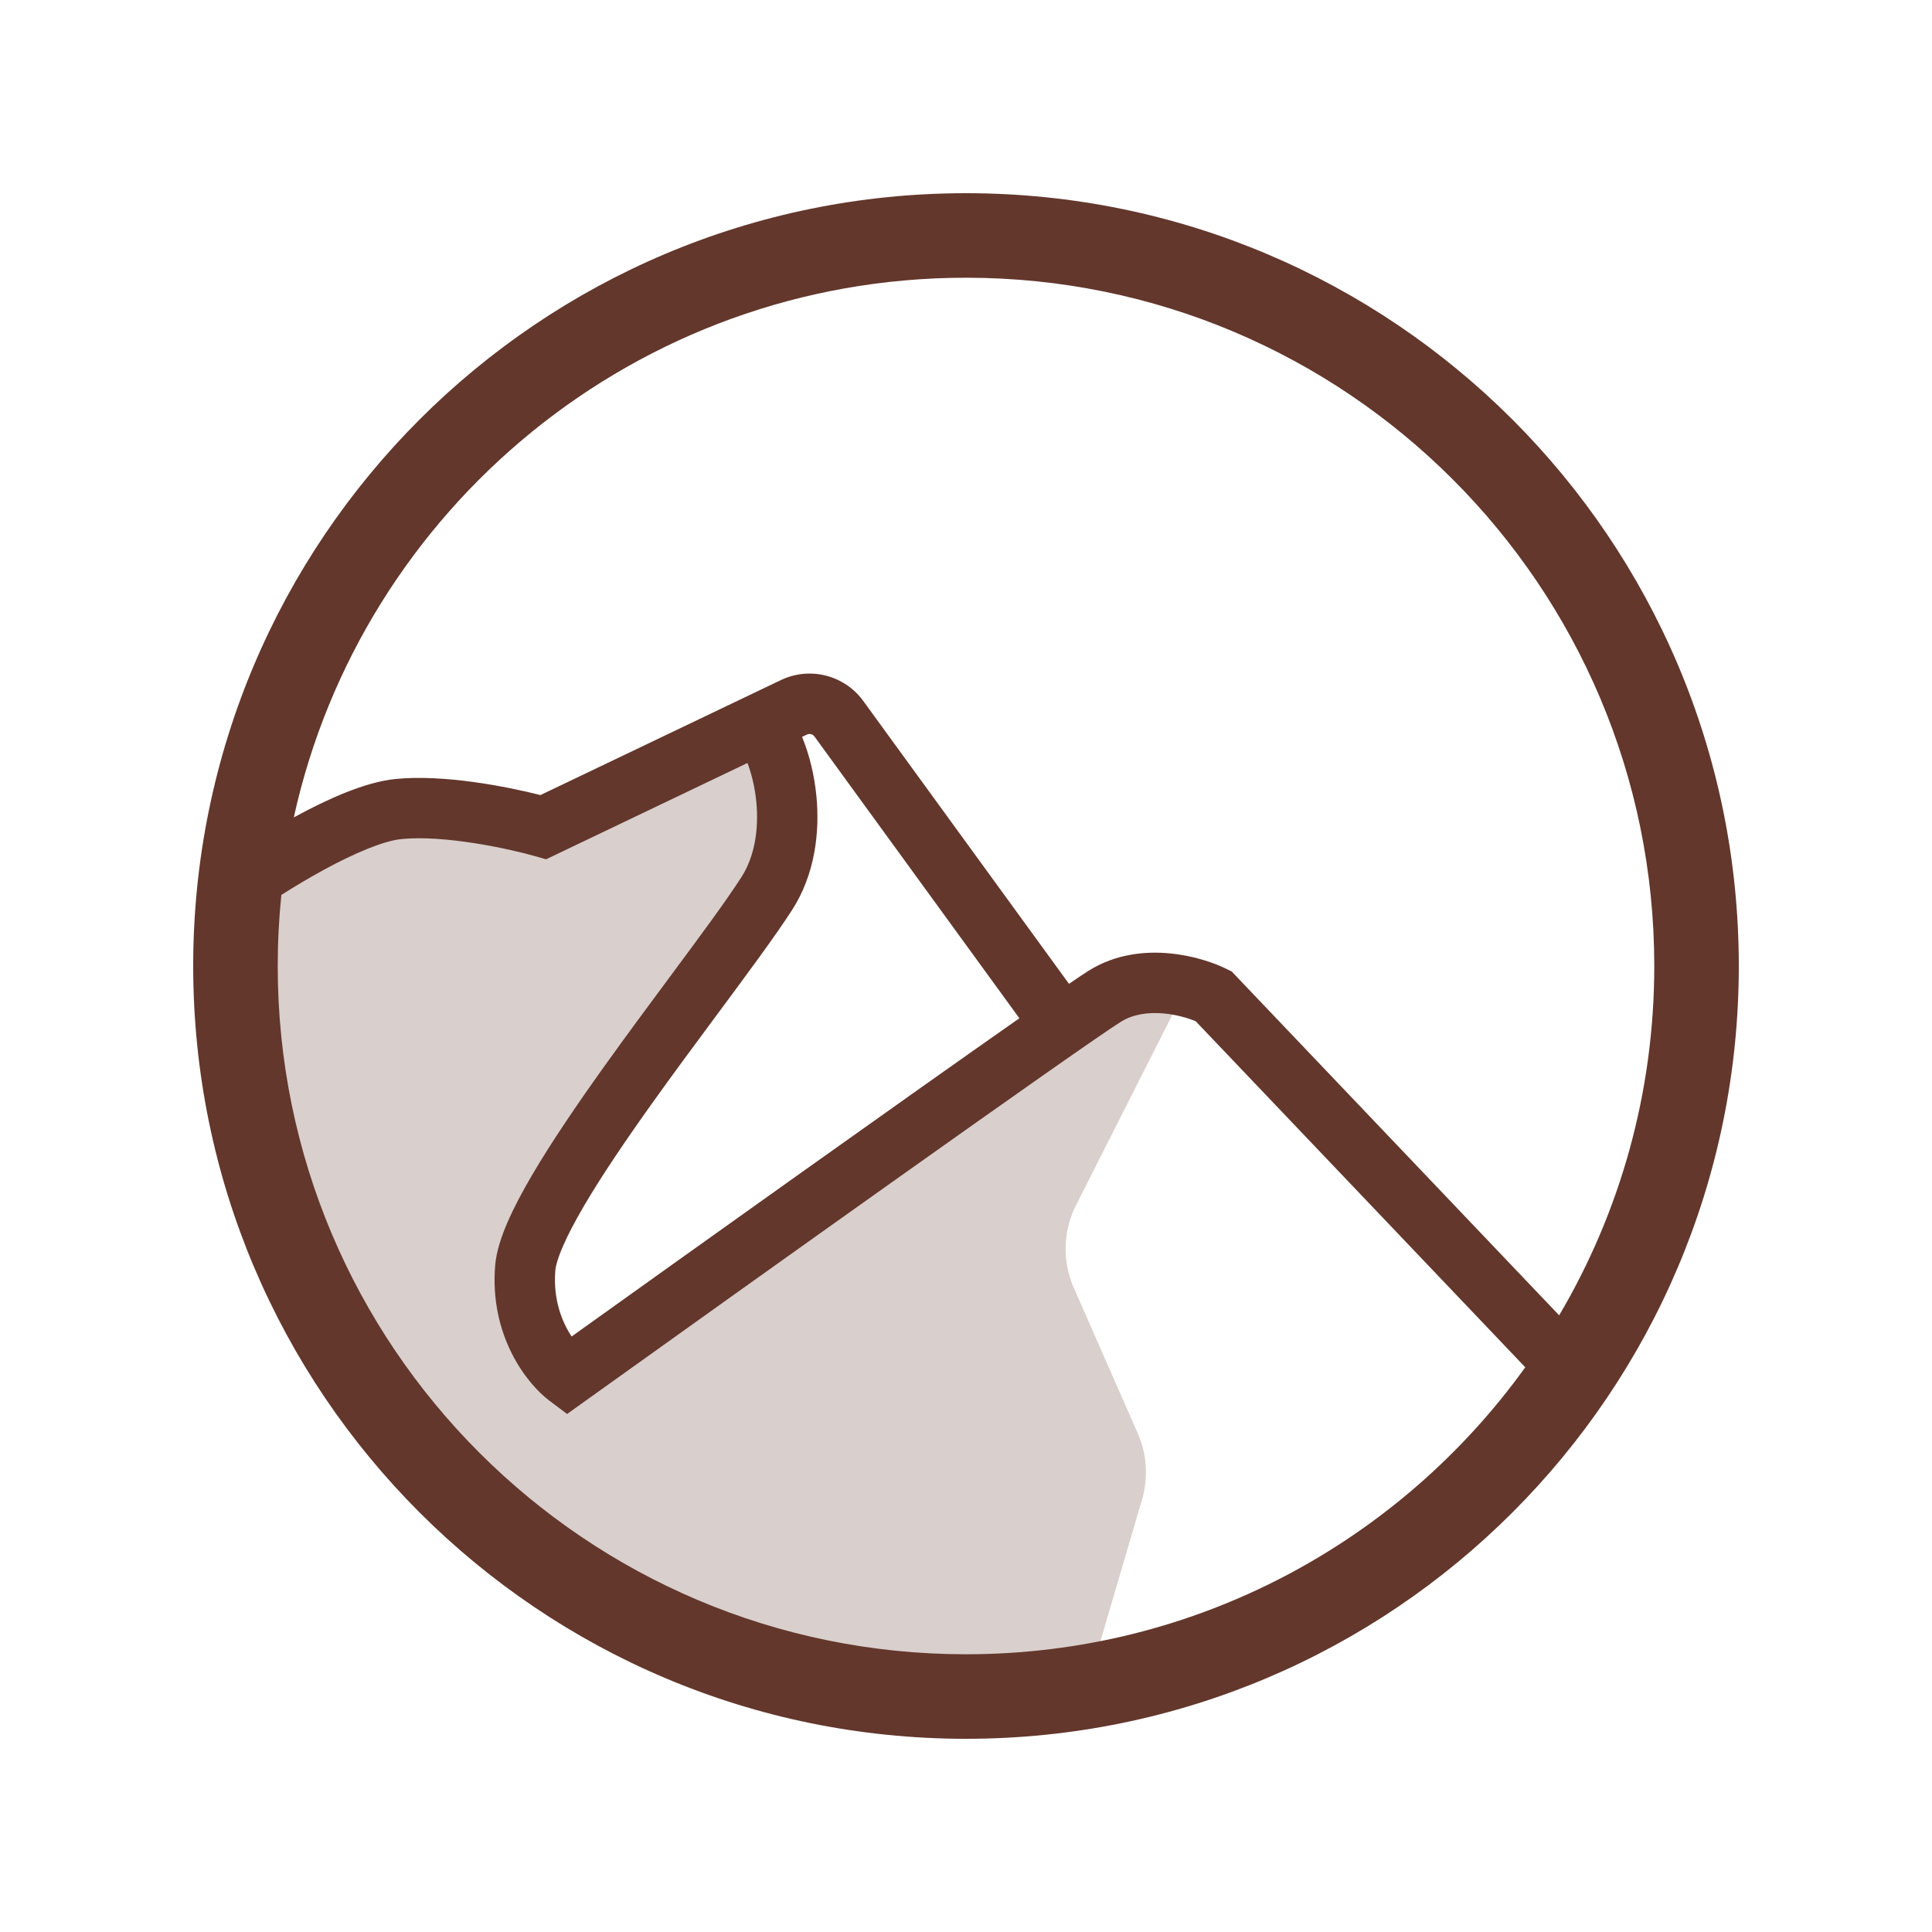 <svg width="200" height="200" viewBox="0 0 200 200" fill="none" xmlns="http://www.w3.org/2000/svg">
<path d="M117.784 148.391L111.155 133.304C109.952 130.567 110.037 127.436 111.387 124.768L123 101.807L112.379 104.335L59.901 142.253C56.986 144.149 53.469 135.301 54.279 130.877C57.402 113.814 80.518 94.855 81.142 87.903C81.642 82.342 79.685 76.317 78.644 74L58.282 84.593C57.306 85.1 56.191 85.272 55.108 85.082L46.741 83.61C43.912 83.112 41 83.437 38.35 84.546L24.291 90.431C23.042 99.911 25.166 124.684 43.658 150.469C62.15 176.253 97.177 177.643 112.379 175.115L118.223 155.234C118.887 152.972 118.732 150.549 117.784 148.391Z" fill="#63372C" fill-opacity="0.24"/>
<path fill-rule="evenodd" clip-rule="evenodd" d="M157.895 141.54C144.962 159.532 123.85 171.25 100 171.25C60.65 171.25 28.75 139.35 28.75 100C28.75 97.516 28.877 95.062 29.125 92.643C30.474 91.786 31.984 90.881 33.525 90.041C36.803 88.257 39.749 87.041 41.561 86.859C45.943 86.421 52.549 87.818 55.391 88.63L56.53 88.955L57.598 88.444L77.378 78.984C77.791 80.076 78.145 81.465 78.296 83.033C78.565 85.84 78.126 88.664 76.746 90.81C75.13 93.324 72.451 96.936 69.382 101.072L69.381 101.072L69.381 101.072L69.381 101.073C67.189 104.027 64.8 107.248 62.457 110.527C59.707 114.378 57.063 118.258 55.057 121.682C54.055 123.394 53.181 125.042 52.529 126.551C51.897 128.014 51.381 129.552 51.261 130.991C50.656 138.242 54.503 143.221 56.875 145L58.707 146.374L60.569 145.041C77.524 132.9 112.141 108.206 116.031 105.775C117.272 104.999 118.817 104.765 120.442 104.91C121.784 105.029 122.992 105.392 123.778 105.717L157.895 141.54ZM161.404 136.162L127.888 100.97L127.511 100.574L127.023 100.33C125.657 99.647 123.466 98.904 120.995 98.684C118.516 98.464 115.478 98.751 112.719 100.475C112.315 100.728 111.613 101.196 110.661 101.846L89.363 72.561C87.413 69.88 83.827 68.972 80.836 70.402L55.944 82.307C52.453 81.417 45.93 80.141 40.939 80.641C37.75 80.959 33.822 82.764 30.537 84.552C30.496 84.575 30.455 84.597 30.414 84.619C37.446 52.662 65.93 28.75 100 28.75C139.35 28.75 171.25 60.65 171.25 100C171.25 113.2 167.66 125.562 161.404 136.162ZM180 100C180 144.183 144.183 180 100 180C55.817 180 20 144.183 20 100C20 55.817 55.817 20 100 20C144.183 20 180 55.817 180 100ZM84.308 76.237L105.525 105.41C94.101 113.407 72.421 128.874 59.174 138.353C58.197 136.879 57.236 134.548 57.489 131.51C57.526 131.073 57.732 130.267 58.267 129.03C58.781 127.839 59.52 126.43 60.45 124.841C62.312 121.664 64.825 117.966 67.543 114.16C69.688 111.157 71.993 108.047 74.167 105.114C77.377 100.783 80.302 96.837 82.004 94.19C84.374 90.502 84.873 86.14 84.517 82.436C84.308 80.264 83.787 78.121 83.029 76.281L83.533 76.041C83.805 75.911 84.131 75.993 84.308 76.237Z" fill="#63372C"/>
</svg>
